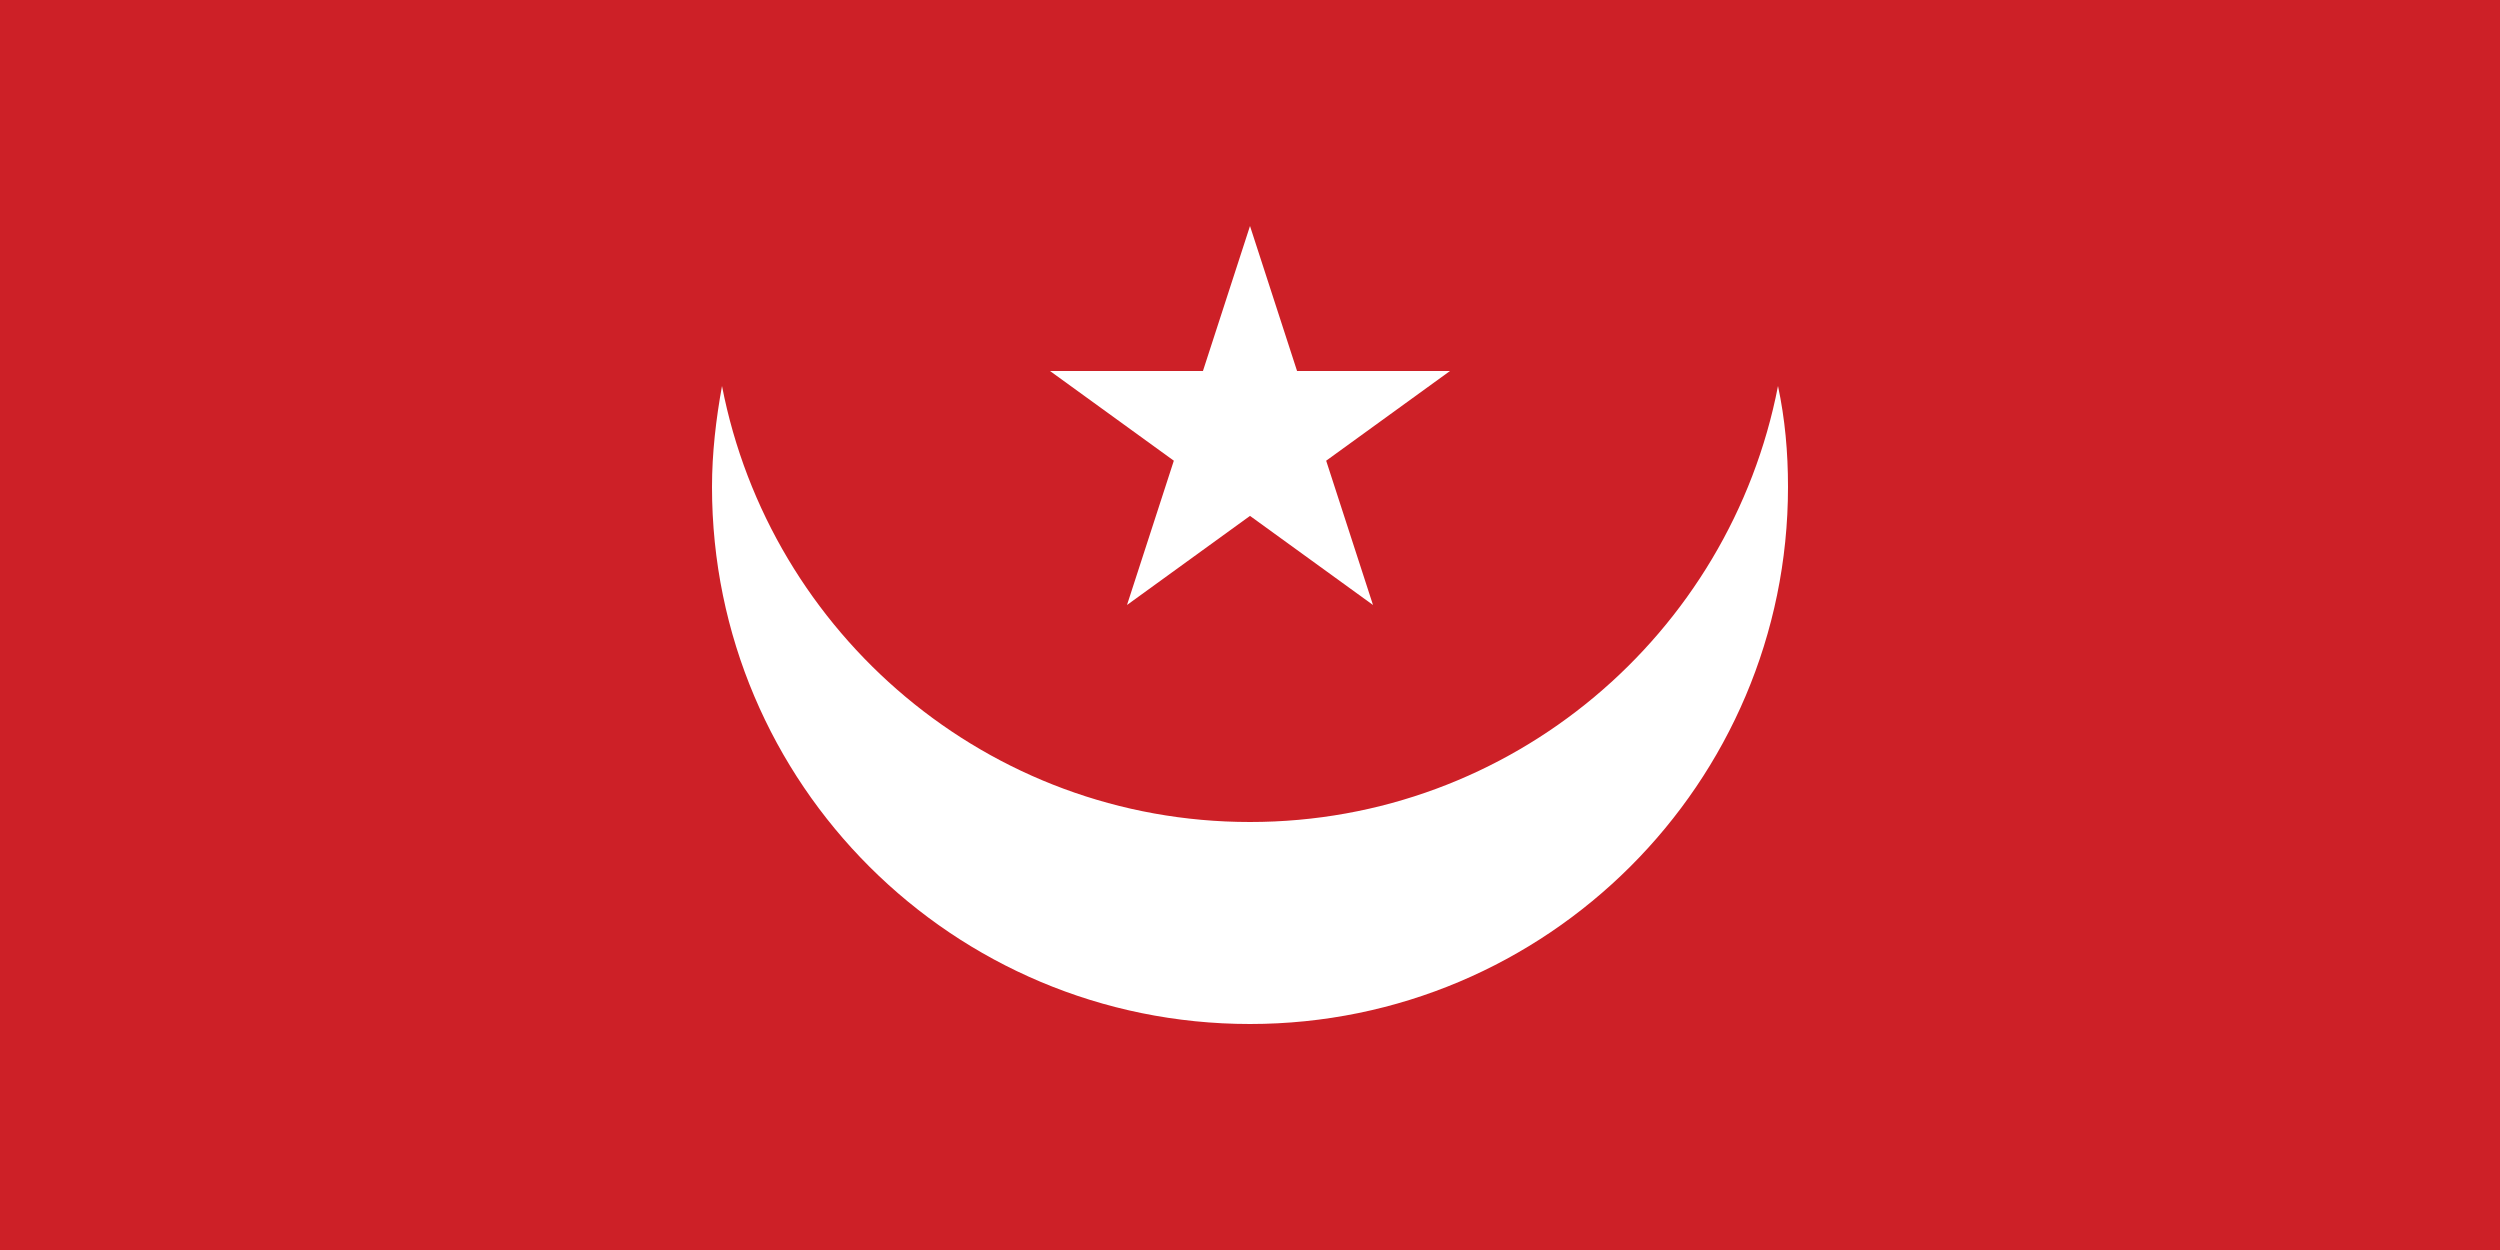 <?xml version="1.0" encoding="utf-8"?>
<!-- Generator: Adobe Illustrator 18.1.1, SVG Export Plug-In . SVG Version: 6.00 Build 0)  -->
<svg version="1.1" id="Layer_1" xmlns="http://www.w3.org/2000/svg" xmlns:xlink="http://www.w3.org/1999/xlink" x="0px" y="0px"
	 viewBox="0 0 250 125" enable-background="new 0 0 250 125" xml:space="preserve">
<rect fill="#CD2027" width="250" height="125"/>
<path fill="#FFFFFF" d="M125,82.2c-26.2,0-48-18.8-52.8-43.6c-0.6,3.3-1,6.7-1,10.1c0,29.7,24.1,53.7,53.8,53.7s53.8-24.1,53.8-53.7
	c0-3.5-0.3-6.8-1-10.1C173,63.4,151.2,82.2,125,82.2z"/>
<polygon fill="#FFFFFF" points="125,22.6 112.7,60.5 145,37.1 105,37.1 137.3,60.5 "/>
</svg>
